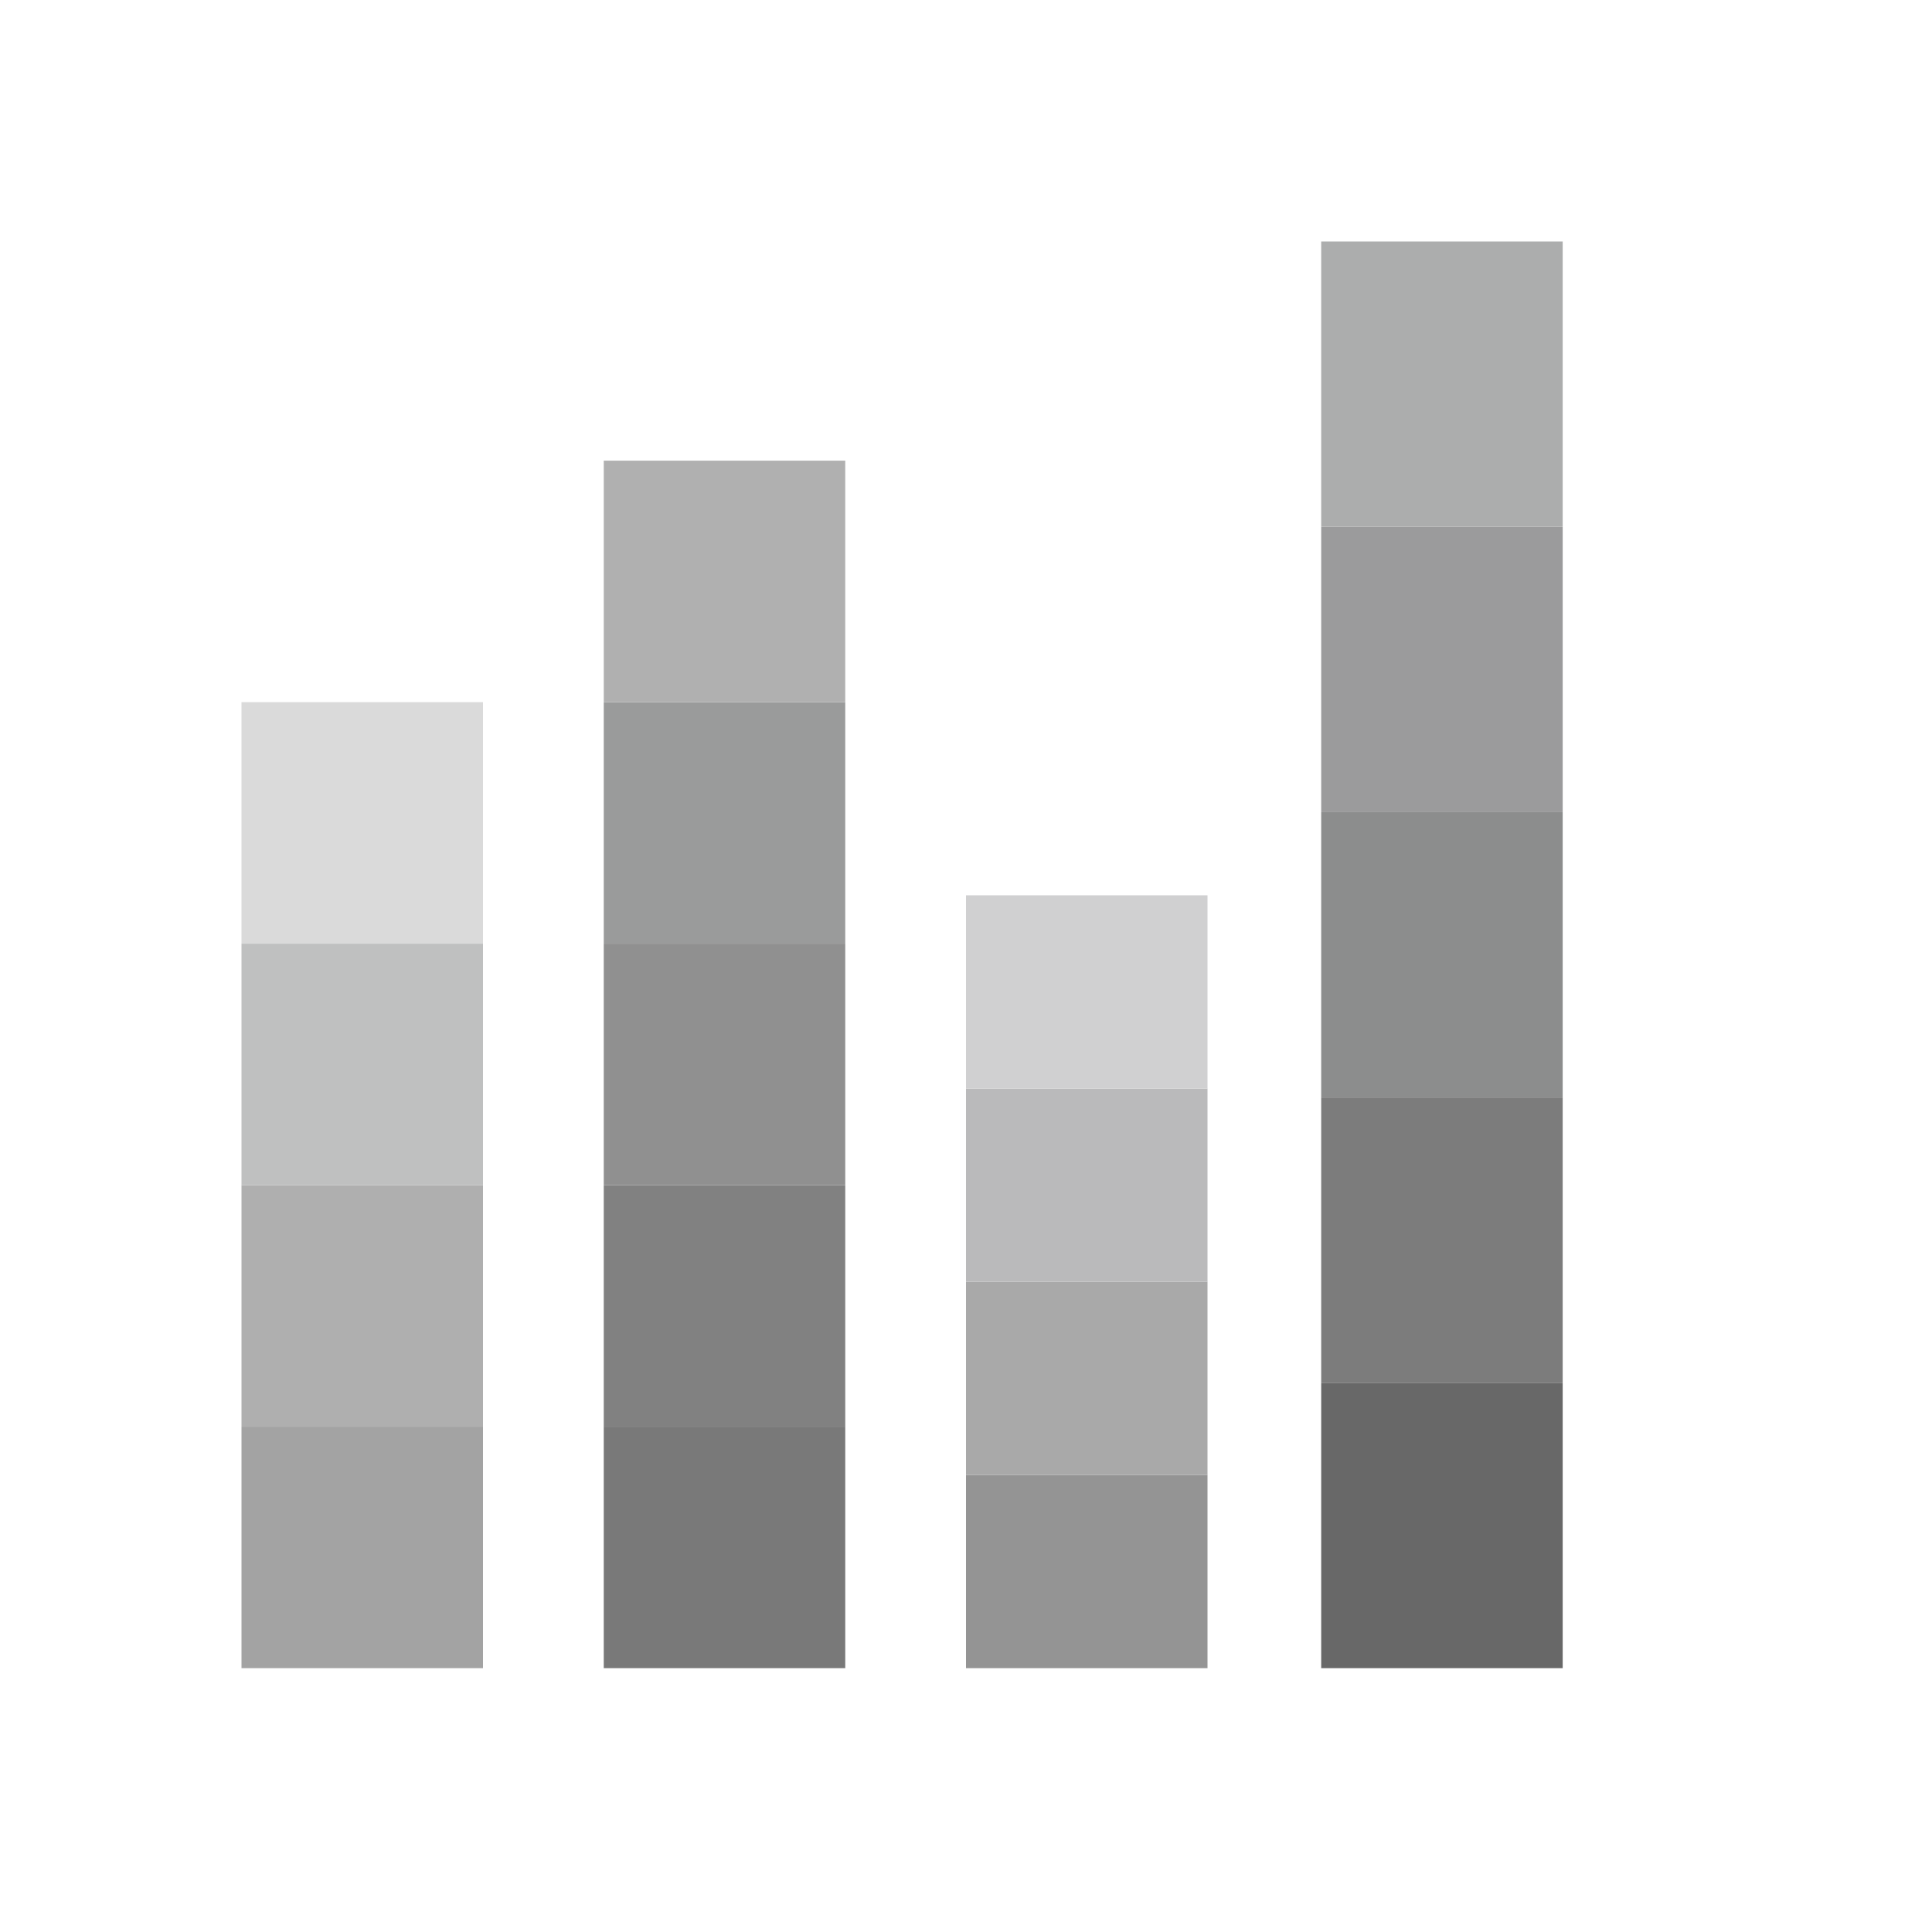<?xml version="1.0" encoding="UTF-8"?>
<!DOCTYPE svg PUBLIC "-//W3C//DTD SVG 1.1//EN" "http://www.w3.org/Graphics/SVG/1.1/DTD/svg11.dtd">
<!-- Creator: CorelDRAW -->
<svg xmlns="http://www.w3.org/2000/svg" xml:space="preserve" width="2048px" height="2048px" style="shape-rendering:geometricPrecision; text-rendering:geometricPrecision; image-rendering:optimizeQuality; fill-rule:evenodd; clip-rule:evenodd"
viewBox="0 0 2048 2048"
 xmlns:xlink="http://www.w3.org/1999/xlink">
 <defs>
  <style type="text/css">
   <![CDATA[
    .fil18 {fill:none}
    .fil17 {fill:#686868}
    .fil8 {fill:#797979}
    .fil13 {fill:#7C7C7C}
    .fil4 {fill:#818181}
    .fil14 {fill:#8C8D8D}
    .fil5 {fill:#909090}
    .fil9 {fill:#949494}
    .fil6 {fill:#9A9B9B}
    .fil15 {fill:#9B9B9C}
    .fil0 {fill:#A3A3A3}
    .fil10 {fill:darkgray}
    .fil16 {fill:#ACADAD}
    .fil1 {fill:#AFAFAF}
    .fil7 {fill:#B0B0B0}
    .fil11 {fill:#BABABB}
    .fil2 {fill:#BFC0C0}
    .fil12 {fill:#D0D0D1}
    .fil3 {fill:#DADADA}
   ]]>
  </style>
 </defs>
 <g id="Layer_x0020_1">
  <g id="_423025992">
   <rect id="_423025440" class="fil0" x="255.999" y="1512.31" width="255.999" height="256"/>
   <rect id="_423026136" class="fil1" x="255.999" y="1256.31" width="255.999" height="256"/>
   <rect id="_423026064" class="fil2" x="255.999" y="1000.31" width="255.999" height="256"/>
   <rect id="_423025848" class="fil3" x="255.999" y="744.308" width="255.999" height="256"/>
  </g>
  <rect class="fil4" x="640.001" y="1256.31" width="255.999" height="256"/>
  <rect class="fil5" x="640.001" y="1000.31" width="255.999" height="256"/>
  <rect class="fil6" x="640.001" y="744.308" width="255.999" height="256"/>
  <rect class="fil7" x="640.001" y="488.307" width="255.999" height="256"/>
  <rect class="fil8" x="640.001" y="1512.31" width="255.999" height="256"/>
  <g id="_423023904">
   <rect id="_423024864" class="fil9" x="1024" y="1563.49" width="255.999" height="204.818"/>
   <rect id="_423024168" class="fil10" x="1024" y="1358.67" width="255.999" height="204.818"/>
   <rect id="_423024216" class="fil11" x="1024" y="1153.86" width="255.999" height="204.818"/>
   <rect id="_423024240" class="fil12" x="1024" y="949.038" width="255.999" height="204.818"/>
  </g>
  <g id="_423023136">
   <rect id="_423024456" class="fil13" x="1400.52" y="1163.39" width="255.999" height="302.462"/>
   <rect id="_423024552" class="fil14" x="1400.52" y="860.923" width="255.999" height="302.462"/>
   <rect id="_423024144" class="fil15" x="1400.52" y="558.461" width="255.999" height="302.462"/>
   <rect id="_423023184" class="fil16" x="1400.52" y="255.998" width="255.999" height="302.462"/>
   <rect id="_423023496" class="fil17" x="1400.52" y="1465.85" width="255.999" height="302.462"/>
  </g>
 </g>
 <rect class="fil18" width="2048" height="2048"/>
</svg>
